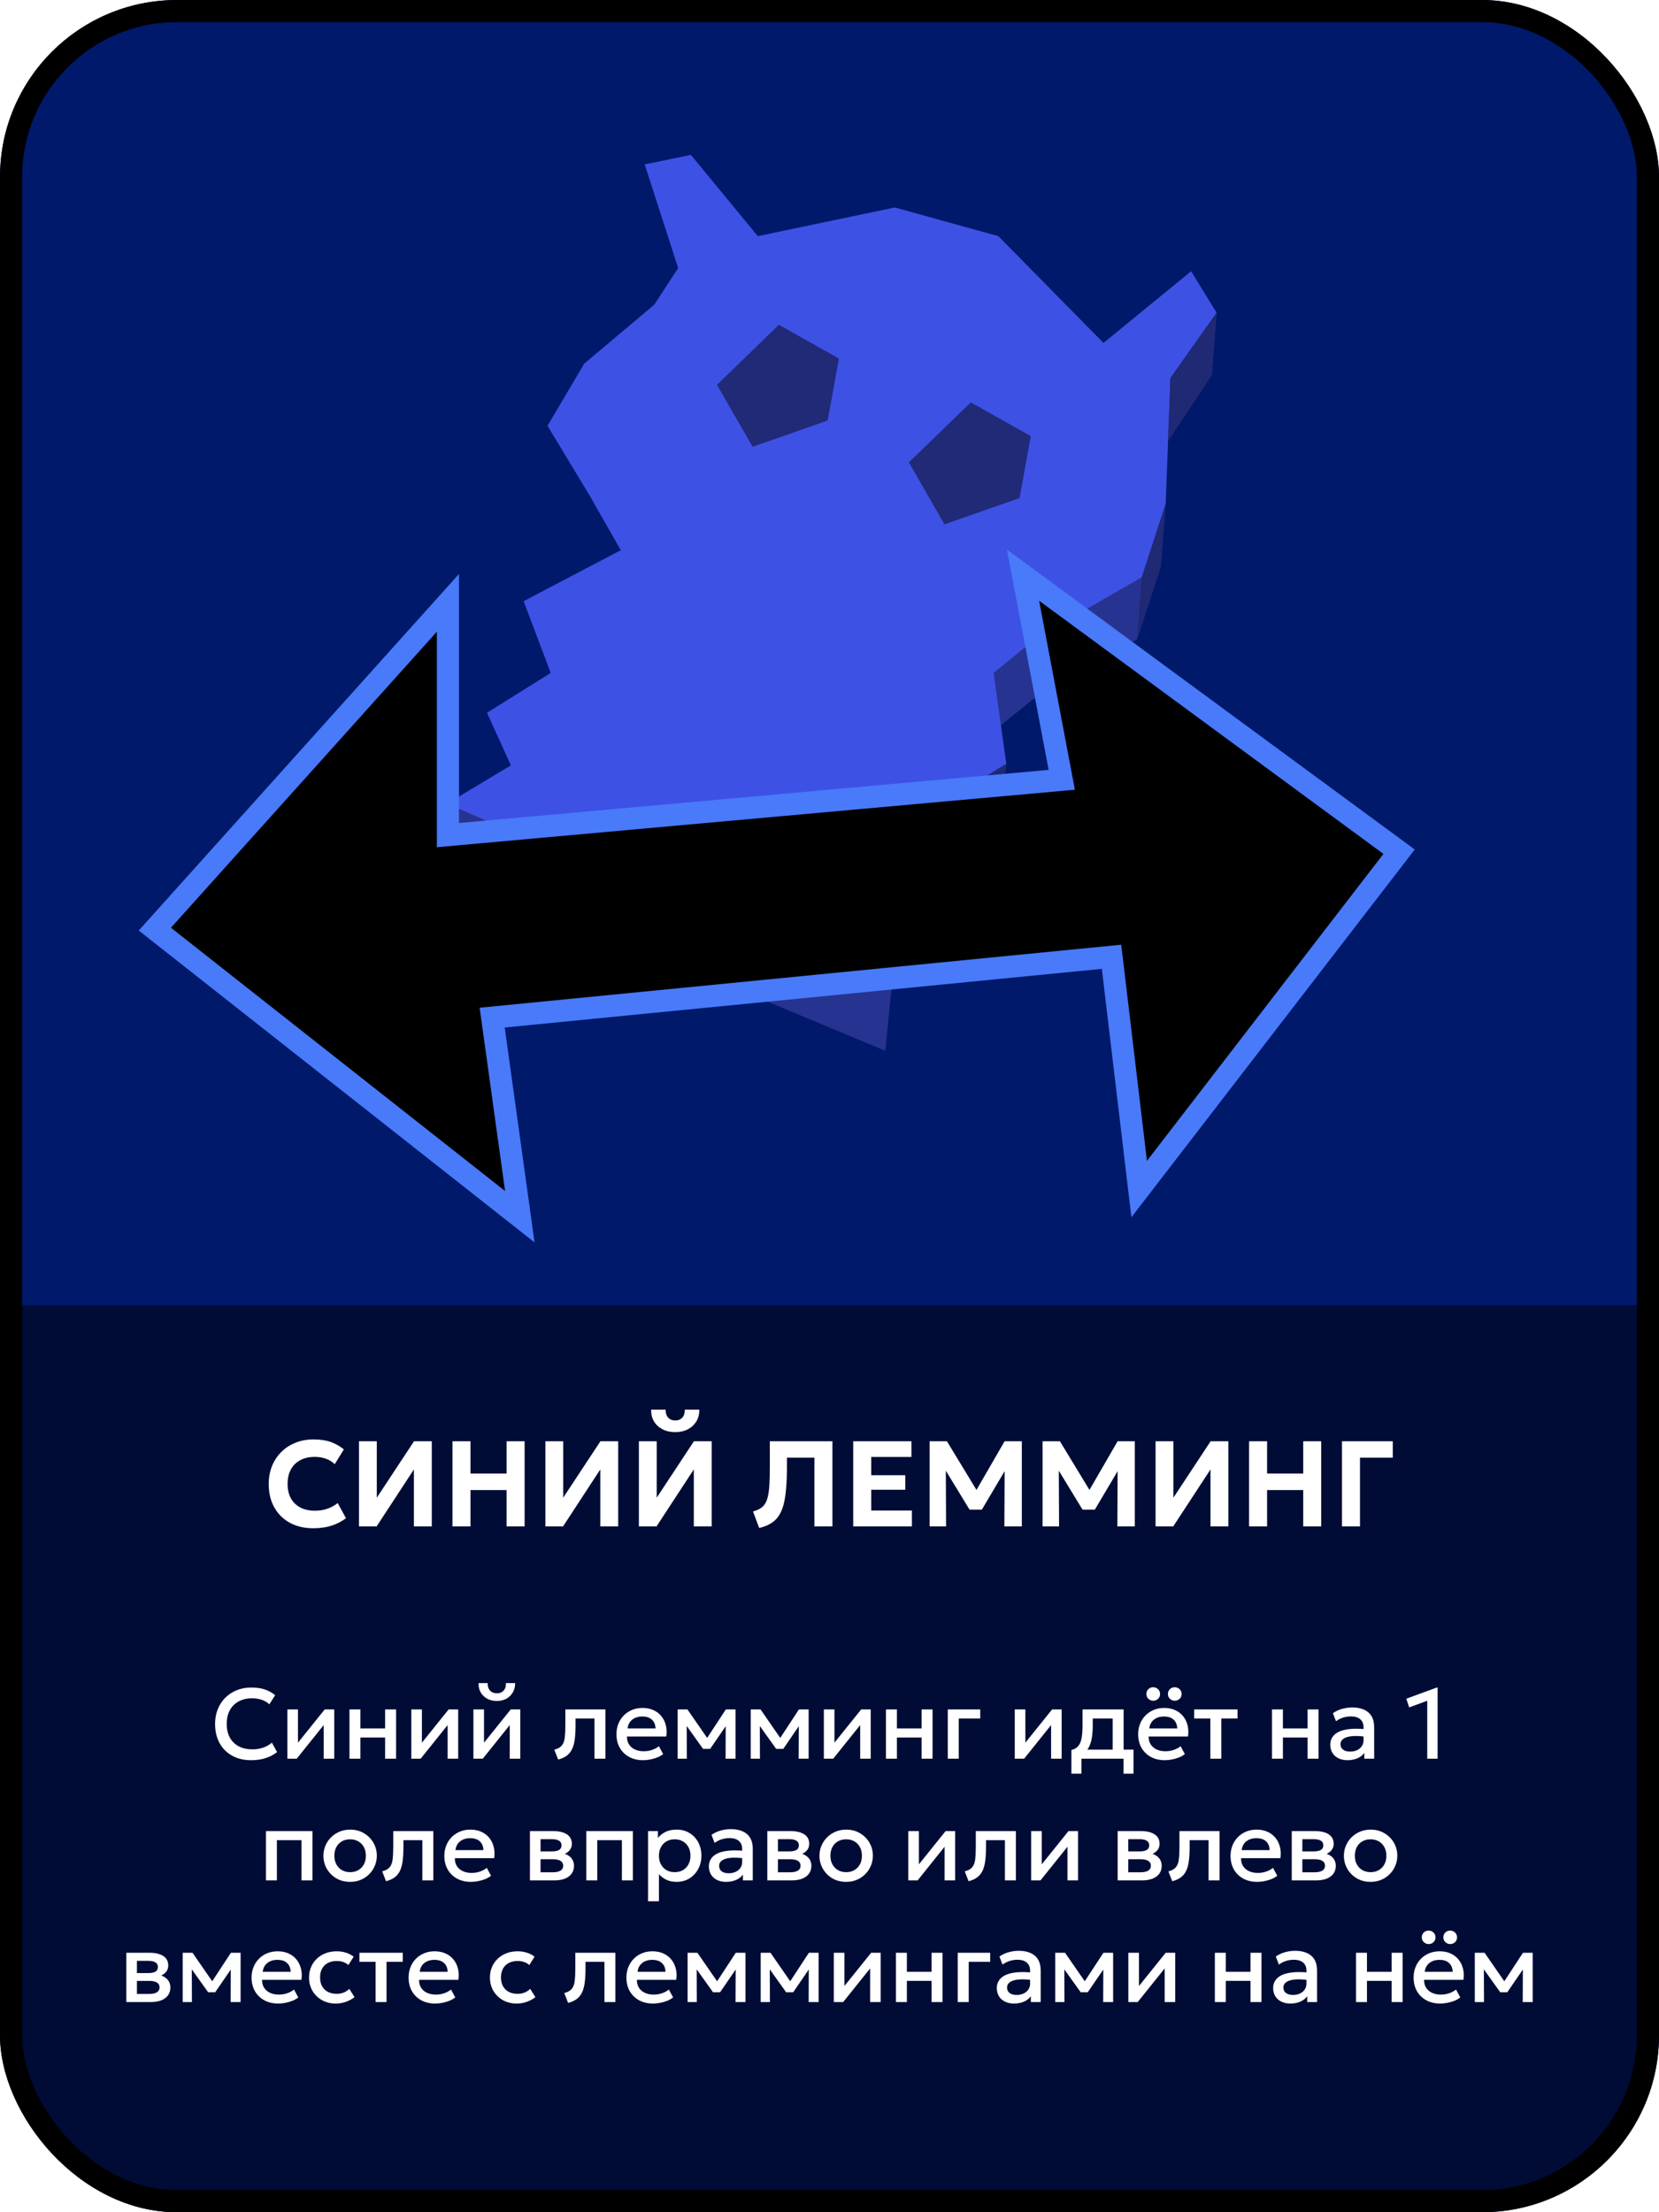 <svg width="150" height="200" viewBox="0 0 150 200" fill="none" xmlns="http://www.w3.org/2000/svg">
<g clip-path="url(#clip0_2_917)">
<rect width="150" height="200" fill="#00196B"/>
<g filter="url(#filter0_b_2_917)">
<rect y="118" width="150" height="82" fill="black" fill-opacity="0.5"/>
</g>
<path d="M28.317 138.165C27.522 138.165 26.822 138.002 26.216 137.675C25.611 137.345 25.14 136.882 24.803 136.284C24.466 135.683 24.297 134.977 24.297 134.166C24.297 133.576 24.396 133.035 24.594 132.544C24.792 132.053 25.073 131.627 25.436 131.268C25.799 130.905 26.226 130.626 26.717 130.432C27.212 130.234 27.753 130.135 28.34 130.135C28.963 130.135 29.491 130.214 29.924 130.371C30.356 130.529 30.745 130.751 31.09 131.037L30.265 132.373C30.041 132.153 29.775 131.988 29.467 131.878C29.163 131.768 28.823 131.713 28.45 131.713C28.068 131.713 27.725 131.77 27.421 131.884C27.12 131.998 26.864 132.161 26.651 132.373C26.442 132.582 26.281 132.837 26.167 133.138C26.057 133.435 26.002 133.77 26.002 134.144C26.002 134.658 26.101 135.096 26.299 135.459C26.501 135.818 26.787 136.095 27.157 136.289C27.531 136.484 27.977 136.581 28.494 136.581C28.853 136.581 29.205 136.526 29.549 136.416C29.898 136.306 30.226 136.13 30.534 135.888L31.282 137.257C30.919 137.536 30.494 137.758 30.006 137.923C29.518 138.084 28.956 138.165 28.317 138.165ZM32.456 138V130.3H34.068V135.404L37.434 130.3H39.04V138H37.423V132.846L34.051 138H32.456ZM40.91 138V130.3H42.538V133.22H45.805V130.3H47.433V138H45.805V134.711H42.538V138H40.91ZM49.311 138V130.3H50.922V135.404L54.288 130.3H55.894V138H54.277V132.846L50.906 138H49.311ZM57.765 138V130.3H59.376V135.404L62.742 130.3H64.348V138H62.731V132.846L59.36 138H57.765ZM61.054 129.475C60.614 129.475 60.229 129.389 59.899 129.216C59.569 129.044 59.312 128.806 59.129 128.501C58.949 128.197 58.865 127.845 58.876 127.445H60.185C60.174 127.739 60.247 127.975 60.405 128.155C60.562 128.331 60.779 128.419 61.054 128.419C61.329 128.419 61.543 128.331 61.697 128.155C61.855 127.975 61.926 127.739 61.912 127.445H63.226C63.237 127.838 63.151 128.188 62.968 128.496C62.784 128.8 62.528 129.04 62.198 129.216C61.868 129.389 61.486 129.475 61.054 129.475ZM68.643 138.143L68.087 136.652C68.337 136.575 68.547 136.487 68.72 136.388C68.896 136.286 69.04 136.148 69.154 135.976C69.272 135.804 69.363 135.576 69.429 135.294C69.495 135.012 69.541 134.652 69.567 134.216C69.592 133.78 69.605 133.244 69.605 132.61V130.3H75.265V138H73.637V131.785H71.151V132.538C71.151 133.33 71.125 134.018 71.074 134.601C71.026 135.18 70.945 135.675 70.832 136.086C70.718 136.493 70.564 136.832 70.37 137.103C70.179 137.371 69.941 137.587 69.655 137.752C69.372 137.917 69.035 138.048 68.643 138.143ZM77.144 138V130.3H82.407V131.719H78.772V133.369H81.852V134.683H78.772V136.564H82.451V138H77.144ZM84.051 138V130.3H85.618L88.616 135.239L87.972 135.25L90.832 130.3H92.389V138H90.81L90.838 132.401L91.129 132.505L88.775 136.482H87.664L85.239 132.505L85.514 132.401L85.541 138H84.051ZM94.267 138V130.3H95.834L98.832 135.239L98.188 135.25L101.048 130.3H102.605V138H101.026L101.054 132.401L101.345 132.505L98.991 136.482H97.88L95.455 132.505L95.73 132.401L95.757 138H94.267ZM104.482 138V130.3H106.094V135.404L109.46 130.3H111.066V138H109.449V132.846L106.077 138H104.482ZM112.937 138V130.3H114.565V133.22H117.832V130.3H119.46V138H117.832V134.711H114.565V138H112.937ZM121.337 138V130.3H125.929V131.785H122.965V138H121.337Z" fill="white"/>
<path d="M22.708 159.135C22.054 159.135 21.483 159 20.994 158.73C20.505 158.46 20.124 158.079 19.851 157.587C19.581 157.092 19.446 156.514 19.446 155.854C19.446 155.374 19.525 154.935 19.684 154.536C19.846 154.134 20.073 153.786 20.364 153.492C20.658 153.198 21.004 152.97 21.403 152.808C21.802 152.646 22.24 152.565 22.717 152.565C23.197 152.565 23.611 152.625 23.959 152.745C24.31 152.865 24.616 153.036 24.877 153.258L24.355 154.081C24.157 153.898 23.926 153.762 23.662 153.672C23.398 153.582 23.107 153.537 22.789 153.537C22.438 153.537 22.122 153.591 21.84 153.699C21.558 153.807 21.316 153.961 21.115 154.162C20.917 154.36 20.764 154.602 20.656 154.887C20.551 155.169 20.499 155.488 20.499 155.845C20.499 156.331 20.593 156.747 20.782 157.092C20.974 157.437 21.244 157.701 21.592 157.884C21.943 158.064 22.357 158.154 22.834 158.154C23.152 158.154 23.458 158.107 23.752 158.014C24.049 157.918 24.327 157.764 24.585 157.551L25.053 158.401C24.75 158.638 24.403 158.82 24.013 158.946C23.626 159.072 23.191 159.135 22.708 159.135ZM25.982 159V154.545H26.941V157.551L29.357 154.545H30.221V159H29.267V155.958L26.828 159H25.982ZM31.598 159V154.545H32.588V156.264H34.82V154.545H35.81V159H34.82V157.083H32.588V159H31.598ZM37.188 159V154.545H38.147V157.551L40.563 154.545H41.427V159H40.473V155.958L38.034 159H37.188ZM42.804 159V154.545H43.763V157.551L46.179 154.545H47.043V159H46.089V155.958L43.65 159H42.804ZM44.924 153.78C44.591 153.78 44.298 153.711 44.046 153.573C43.794 153.435 43.599 153.244 43.461 153.001C43.323 152.758 43.259 152.479 43.268 152.164H44.096C44.084 152.44 44.153 152.664 44.303 152.835C44.456 153.003 44.663 153.087 44.924 153.087C45.185 153.087 45.39 153.003 45.54 152.835C45.69 152.664 45.758 152.44 45.743 152.164H46.575C46.581 152.476 46.514 152.754 46.373 152.997C46.235 153.24 46.04 153.432 45.788 153.573C45.539 153.711 45.251 153.78 44.924 153.78ZM50.465 159.077L50.118 158.185C50.424 158.107 50.648 157.984 50.788 157.816C50.932 157.648 51.023 157.414 51.059 157.114C51.097 156.814 51.117 156.427 51.117 155.953V154.545H54.739V159H53.749V155.364H52.039V155.953C52.039 156.43 52.017 156.846 51.972 157.2C51.93 157.554 51.852 157.855 51.738 158.104C51.624 158.353 51.464 158.557 51.257 158.716C51.053 158.872 50.788 158.992 50.465 159.077ZM58.154 159.135C57.674 159.135 57.252 159.038 56.889 158.842C56.526 158.644 56.243 158.368 56.039 158.014C55.838 157.66 55.737 157.249 55.737 156.781C55.737 156.439 55.796 156.124 55.913 155.836C56.03 155.545 56.195 155.293 56.408 155.08C56.621 154.867 56.87 154.702 57.155 154.585C57.443 154.468 57.756 154.41 58.095 154.41C58.464 154.41 58.793 154.476 59.081 154.608C59.369 154.737 59.607 154.918 59.796 155.152C59.988 155.386 60.123 155.661 60.201 155.976C60.282 156.288 60.296 156.627 60.242 156.993H56.687C56.681 157.26 56.739 157.494 56.862 157.695C56.985 157.893 57.161 158.047 57.389 158.158C57.62 158.269 57.891 158.325 58.203 158.325C58.455 158.325 58.698 158.287 58.932 158.212C59.169 158.134 59.384 158.02 59.576 157.87L59.958 158.581C59.814 158.698 59.64 158.799 59.436 158.883C59.232 158.964 59.019 159.026 58.797 159.068C58.575 159.113 58.361 159.135 58.154 159.135ZM56.745 156.264H59.27C59.261 155.928 59.153 155.664 58.946 155.472C58.742 155.28 58.451 155.184 58.073 155.184C57.707 155.184 57.402 155.28 57.159 155.472C56.919 155.664 56.781 155.928 56.745 156.264ZM61.27 159V154.545H62.13H62.157L64.154 157.434L63.727 157.443L65.626 154.545H66.504V159H65.603L65.617 155.706L65.802 155.787L64.209 158.113H63.569L61.904 155.782L62.089 155.701L62.102 159H61.27ZM67.879 159V154.545H68.739H68.766L70.764 157.434L70.336 157.443L72.235 154.545H73.113V159H72.213L72.226 155.706L72.411 155.787L70.818 158.113H70.179L68.514 155.782L68.698 155.701L68.712 159H67.879ZM74.489 159V154.545H75.447V157.551L77.864 154.545H78.728V159H77.774V155.958L75.335 159H74.489ZM80.105 159V154.545H81.095V156.264H83.327V154.545H84.317V159H83.327V157.083H81.095V159H80.105ZM85.695 159V154.545H88.629V155.364H86.685V159H85.695ZM91.751 159V154.545H92.709V157.551L95.126 154.545H95.99V159H95.035V155.958L92.597 159H91.751ZM100.602 159V155.364H98.802V155.953C98.802 156.358 98.778 156.724 98.73 157.051C98.682 157.378 98.597 157.666 98.474 157.915C98.351 158.161 98.178 158.365 97.956 158.527C97.737 158.689 97.457 158.808 97.115 158.883L96.872 158.212C97.157 158.143 97.371 158.014 97.515 157.825C97.659 157.636 97.755 157.387 97.803 157.078C97.854 156.766 97.88 156.391 97.88 155.953V154.545H101.592V159H100.602ZM96.872 160.35V158.212L97.484 158.275L97.637 158.181H102.488V160.35H101.583V159H97.776V160.35H96.872ZM105.325 159.135C104.845 159.135 104.423 159.038 104.06 158.842C103.697 158.644 103.414 158.368 103.21 158.014C103.009 157.66 102.908 157.249 102.908 156.781C102.908 156.439 102.967 156.124 103.084 155.836C103.201 155.545 103.366 155.293 103.579 155.08C103.792 154.867 104.041 154.702 104.326 154.585C104.614 154.468 104.927 154.41 105.266 154.41C105.635 154.41 105.964 154.476 106.252 154.608C106.54 154.737 106.778 154.918 106.967 155.152C107.159 155.386 107.294 155.661 107.372 155.976C107.453 156.288 107.467 156.627 107.413 156.993H103.858C103.852 157.26 103.91 157.494 104.033 157.695C104.156 157.893 104.332 158.047 104.56 158.158C104.791 158.269 105.062 158.325 105.374 158.325C105.626 158.325 105.869 158.287 106.103 158.212C106.34 158.134 106.555 158.02 106.747 157.87L107.129 158.581C106.985 158.698 106.811 158.799 106.607 158.883C106.403 158.964 106.19 159.026 105.968 159.068C105.746 159.113 105.532 159.135 105.325 159.135ZM103.916 156.264H106.441C106.432 155.928 106.324 155.664 106.117 155.472C105.913 155.28 105.622 155.184 105.244 155.184C104.878 155.184 104.573 155.28 104.33 155.472C104.09 155.664 103.952 155.928 103.916 156.264ZM104.267 153.757C104.105 153.757 103.961 153.7 103.835 153.586C103.712 153.472 103.651 153.327 103.651 153.15C103.651 153.03 103.679 152.923 103.736 152.83C103.793 152.737 103.868 152.665 103.961 152.614C104.057 152.563 104.159 152.538 104.267 152.538C104.432 152.538 104.576 152.595 104.699 152.709C104.825 152.823 104.888 152.97 104.888 153.15C104.888 153.27 104.86 153.376 104.803 153.469C104.746 153.559 104.669 153.63 104.573 153.681C104.48 153.732 104.378 153.757 104.267 153.757ZM106.216 153.757C106.054 153.757 105.91 153.7 105.784 153.586C105.661 153.472 105.599 153.327 105.599 153.15C105.599 153.03 105.628 152.923 105.685 152.83C105.742 152.737 105.817 152.665 105.91 152.614C106.006 152.563 106.108 152.538 106.216 152.538C106.381 152.538 106.525 152.595 106.648 152.709C106.774 152.823 106.837 152.97 106.837 153.15C106.837 153.27 106.808 153.376 106.751 153.469C106.694 153.559 106.618 153.63 106.522 153.681C106.429 153.732 106.327 153.757 106.216 153.757ZM109.435 159V155.364H107.973V154.545H111.892V155.364H110.425V159H109.435ZM115.006 159V154.545H115.996V156.264H118.228V154.545H119.218V159H118.228V157.083H115.996V159H115.006ZM121.834 159.135C121.525 159.135 121.253 159.078 121.019 158.964C120.785 158.847 120.602 158.683 120.47 158.473C120.341 158.26 120.277 158.01 120.277 157.722C120.277 157.479 120.338 157.26 120.461 157.065C120.584 156.867 120.775 156.703 121.033 156.574C121.294 156.445 121.628 156.36 122.036 156.318C122.444 156.273 122.935 156.279 123.508 156.336L123.526 157.02C123.118 156.963 122.767 156.939 122.473 156.948C122.179 156.957 121.937 156.994 121.748 157.06C121.562 157.123 121.424 157.209 121.334 157.317C121.247 157.422 121.204 157.543 121.204 157.681C121.204 157.897 121.28 158.064 121.433 158.181C121.589 158.298 121.802 158.356 122.072 158.356C122.303 158.356 122.51 158.314 122.693 158.23C122.876 158.146 123.02 158.028 123.125 157.875C123.233 157.722 123.287 157.542 123.287 157.335V156.151C123.287 155.953 123.245 155.782 123.161 155.638C123.077 155.491 122.95 155.377 122.779 155.296C122.608 155.215 122.395 155.175 122.14 155.175C121.906 155.175 121.675 155.211 121.447 155.283C121.219 155.352 121.001 155.461 120.794 155.611L120.515 154.882C120.794 154.693 121.085 154.56 121.388 154.482C121.691 154.404 121.982 154.365 122.261 154.365C122.675 154.365 123.029 154.431 123.323 154.563C123.62 154.692 123.848 154.888 124.007 155.152C124.166 155.413 124.246 155.743 124.246 156.142V159H123.355V158.473C123.205 158.686 122.996 158.85 122.729 158.964C122.462 159.078 122.164 159.135 121.834 159.135ZM129.046 159V153.762L127.413 154.36L127.152 153.577L129.91 152.565H129.982V159H129.046ZM24.044 170V165.545H28.252V170H27.262V166.364H25.034V170H24.044ZM31.654 170.135C31.189 170.135 30.774 170.029 30.408 169.815C30.045 169.599 29.76 169.313 29.553 168.956C29.346 168.596 29.242 168.201 29.242 167.772C29.242 167.454 29.301 167.154 29.418 166.872C29.538 166.587 29.706 166.335 29.922 166.116C30.141 165.897 30.398 165.725 30.692 165.599C30.985 165.473 31.308 165.41 31.659 165.41C32.124 165.41 32.538 165.518 32.901 165.734C33.267 165.947 33.553 166.233 33.761 166.593C33.968 166.95 34.071 167.343 34.071 167.772C34.071 168.087 34.011 168.387 33.891 168.672C33.774 168.957 33.608 169.209 33.392 169.428C33.175 169.647 32.92 169.82 32.627 169.946C32.333 170.072 32.008 170.135 31.654 170.135ZM31.654 169.257C31.93 169.257 32.175 169.197 32.388 169.077C32.604 168.954 32.773 168.782 32.897 168.56C33.02 168.338 33.081 168.075 33.081 167.772C33.081 167.469 33.02 167.207 32.897 166.985C32.773 166.76 32.604 166.587 32.388 166.467C32.175 166.347 31.93 166.287 31.654 166.287C31.378 166.287 31.133 166.347 30.916 166.467C30.703 166.587 30.535 166.76 30.413 166.985C30.293 167.207 30.233 167.469 30.233 167.772C30.233 168.075 30.294 168.338 30.417 168.56C30.54 168.782 30.708 168.954 30.921 169.077C31.137 169.197 31.381 169.257 31.654 169.257ZM34.904 170.077L34.557 169.185C34.863 169.107 35.087 168.984 35.227 168.816C35.371 168.648 35.462 168.414 35.498 168.114C35.536 167.814 35.556 167.427 35.556 166.953V165.545H39.178V170H38.188V166.364H36.478V166.953C36.478 167.43 36.456 167.846 36.411 168.2C36.369 168.554 36.291 168.855 36.177 169.104C36.063 169.353 35.903 169.557 35.696 169.716C35.492 169.872 35.227 169.992 34.904 170.077ZM42.593 170.135C42.113 170.135 41.691 170.038 41.328 169.842C40.965 169.644 40.682 169.368 40.478 169.014C40.277 168.66 40.176 168.249 40.176 167.781C40.176 167.439 40.235 167.124 40.352 166.836C40.469 166.545 40.634 166.293 40.847 166.08C41.06 165.867 41.309 165.702 41.594 165.585C41.882 165.468 42.195 165.41 42.534 165.41C42.903 165.41 43.232 165.476 43.52 165.608C43.808 165.737 44.046 165.918 44.235 166.152C44.427 166.386 44.562 166.661 44.64 166.976C44.721 167.288 44.735 167.627 44.681 167.993H41.126C41.12 168.26 41.178 168.494 41.301 168.695C41.424 168.893 41.6 169.047 41.828 169.158C42.059 169.269 42.33 169.325 42.642 169.325C42.894 169.325 43.137 169.287 43.371 169.212C43.608 169.134 43.823 169.02 44.015 168.87L44.397 169.581C44.253 169.698 44.079 169.799 43.875 169.883C43.671 169.964 43.458 170.026 43.236 170.068C43.014 170.113 42.8 170.135 42.593 170.135ZM41.184 167.264H43.709C43.7 166.928 43.592 166.664 43.385 166.472C43.181 166.28 42.89 166.184 42.512 166.184C42.146 166.184 41.841 166.28 41.598 166.472C41.358 166.664 41.22 166.928 41.184 167.264ZM47.915 170V165.545H50.039C50.543 165.545 50.947 165.641 51.25 165.833C51.553 166.025 51.704 166.313 51.704 166.697C51.704 166.877 51.661 167.037 51.574 167.178C51.487 167.316 51.367 167.432 51.214 167.525C51.061 167.618 50.882 167.685 50.678 167.728L50.66 167.507C51.053 167.561 51.358 167.691 51.574 167.898C51.79 168.105 51.898 168.368 51.898 168.686C51.898 168.956 51.827 169.19 51.686 169.388C51.545 169.583 51.343 169.734 51.079 169.842C50.815 169.947 50.498 170 50.129 170H47.915ZM48.874 169.266H49.994C50.291 169.266 50.519 169.217 50.678 169.118C50.84 169.019 50.921 168.87 50.921 168.672C50.921 168.477 50.842 168.332 50.683 168.236C50.524 168.137 50.294 168.087 49.994 168.087H48.743V167.381H49.891C50.17 167.381 50.386 167.339 50.539 167.255C50.692 167.168 50.768 167.027 50.768 166.832C50.768 166.637 50.692 166.496 50.539 166.409C50.386 166.319 50.17 166.274 49.891 166.274H48.874V169.266ZM53.013 170V165.545H57.22V170H56.23V166.364H54.003V170H53.013ZM58.594 171.89V165.545H59.485V166.17C59.662 165.945 59.888 165.762 60.164 165.621C60.44 165.48 60.781 165.41 61.186 165.41C61.621 165.41 62.006 165.513 62.342 165.72C62.681 165.924 62.945 166.205 63.134 166.562C63.323 166.916 63.418 167.319 63.418 167.772C63.418 168.099 63.364 168.407 63.256 168.695C63.148 168.98 62.993 169.23 62.792 169.446C62.594 169.662 62.357 169.832 62.081 169.955C61.808 170.075 61.505 170.135 61.172 170.135C60.824 170.135 60.518 170.072 60.254 169.946C59.99 169.82 59.765 169.65 59.579 169.438V171.89H58.594ZM61.006 169.257C61.282 169.257 61.526 169.197 61.739 169.077C61.955 168.954 62.123 168.782 62.243 168.56C62.366 168.338 62.428 168.075 62.428 167.772C62.428 167.469 62.366 167.207 62.243 166.985C62.12 166.76 61.951 166.587 61.735 166.467C61.522 166.347 61.279 166.287 61.006 166.287C60.73 166.287 60.484 166.347 60.268 166.467C60.055 166.587 59.887 166.76 59.764 166.985C59.641 167.207 59.579 167.469 59.579 167.772C59.579 168.075 59.641 168.338 59.764 168.56C59.887 168.782 60.055 168.954 60.268 169.077C60.484 169.197 60.73 169.257 61.006 169.257ZM65.65 170.135C65.341 170.135 65.069 170.078 64.835 169.964C64.601 169.847 64.418 169.683 64.286 169.473C64.157 169.26 64.093 169.01 64.093 168.722C64.093 168.479 64.154 168.26 64.277 168.065C64.4 167.867 64.591 167.703 64.849 167.574C65.11 167.445 65.444 167.36 65.852 167.318C66.26 167.273 66.751 167.279 67.324 167.336L67.342 168.02C66.934 167.963 66.583 167.939 66.289 167.948C65.995 167.957 65.753 167.994 65.564 168.06C65.378 168.123 65.24 168.209 65.15 168.317C65.063 168.422 65.02 168.543 65.02 168.681C65.02 168.897 65.096 169.064 65.249 169.181C65.405 169.298 65.618 169.356 65.888 169.356C66.119 169.356 66.326 169.314 66.509 169.23C66.692 169.146 66.836 169.028 66.941 168.875C67.049 168.722 67.103 168.542 67.103 168.335V167.151C67.103 166.953 67.061 166.782 66.977 166.638C66.893 166.491 66.766 166.377 66.595 166.296C66.424 166.215 66.211 166.175 65.956 166.175C65.722 166.175 65.491 166.211 65.263 166.283C65.035 166.352 64.817 166.461 64.61 166.611L64.331 165.882C64.61 165.693 64.901 165.56 65.204 165.482C65.507 165.404 65.798 165.365 66.077 165.365C66.491 165.365 66.845 165.431 67.139 165.563C67.436 165.692 67.664 165.888 67.823 166.152C67.982 166.413 68.062 166.743 68.062 167.142V170H67.171V169.473C67.021 169.686 66.812 169.85 66.545 169.964C66.278 170.078 65.98 170.135 65.65 170.135ZM69.378 170V165.545H71.502C72.006 165.545 72.409 165.641 72.713 165.833C73.016 166.025 73.167 166.313 73.167 166.697C73.167 166.877 73.124 167.037 73.037 167.178C72.95 167.316 72.829 167.432 72.677 167.525C72.523 167.618 72.345 167.685 72.141 167.728L72.123 167.507C72.516 167.561 72.82 167.691 73.037 167.898C73.252 168.105 73.361 168.368 73.361 168.686C73.361 168.956 73.29 169.19 73.149 169.388C73.008 169.583 72.805 169.734 72.541 169.842C72.278 169.947 71.961 170 71.592 170H69.378ZM70.337 169.266H71.457C71.754 169.266 71.982 169.217 72.141 169.118C72.303 169.019 72.384 168.87 72.384 168.672C72.384 168.477 72.305 168.332 72.145 168.236C71.987 168.137 71.757 168.087 71.457 168.087H70.206V167.381H71.353C71.632 167.381 71.849 167.339 72.001 167.255C72.154 167.168 72.231 167.027 72.231 166.832C72.231 166.637 72.154 166.496 72.001 166.409C71.849 166.319 71.632 166.274 71.353 166.274H70.337V169.266ZM76.505 170.135C76.04 170.135 75.625 170.029 75.259 169.815C74.896 169.599 74.611 169.313 74.404 168.956C74.197 168.596 74.093 168.201 74.093 167.772C74.093 167.454 74.152 167.154 74.269 166.872C74.389 166.587 74.557 166.335 74.773 166.116C74.992 165.897 75.248 165.725 75.542 165.599C75.836 165.473 76.159 165.41 76.51 165.41C76.975 165.41 77.389 165.518 77.752 165.734C78.118 165.947 78.404 166.233 78.611 166.593C78.818 166.95 78.922 167.343 78.922 167.772C78.922 168.087 78.862 168.387 78.742 168.672C78.625 168.957 78.458 169.209 78.242 169.428C78.026 169.647 77.771 169.82 77.477 169.946C77.183 170.072 76.859 170.135 76.505 170.135ZM76.505 169.257C76.781 169.257 77.026 169.197 77.239 169.077C77.455 168.954 77.624 168.782 77.747 168.56C77.87 168.338 77.932 168.075 77.932 167.772C77.932 167.469 77.87 167.207 77.747 166.985C77.624 166.76 77.455 166.587 77.239 166.467C77.026 166.347 76.781 166.287 76.505 166.287C76.229 166.287 75.983 166.347 75.767 166.467C75.554 166.587 75.386 166.76 75.263 166.985C75.143 167.207 75.083 167.469 75.083 167.772C75.083 168.075 75.145 168.338 75.268 168.56C75.391 168.782 75.559 168.954 75.772 169.077C75.988 169.197 76.232 169.257 76.505 169.257ZM82.122 170V165.545H83.081V168.551L85.497 165.545H86.361V170H85.407V166.958L82.968 170H82.122ZM87.576 170.077L87.23 169.185C87.536 169.107 87.759 168.984 87.9 168.816C88.044 168.648 88.134 168.414 88.17 168.114C88.209 167.814 88.229 167.427 88.229 166.953V165.545H91.851V170H90.861V166.364H89.151V166.953C89.151 167.43 89.129 167.846 89.084 168.2C89.042 168.554 88.964 168.855 88.85 169.104C88.736 169.353 88.575 169.557 88.368 169.716C88.164 169.872 87.9 169.992 87.576 170.077ZM93.231 170V165.545H94.19V168.551L96.606 165.545H97.471V170H96.516V166.958L94.078 170H93.231ZM101.054 170V165.545H103.178C103.682 165.545 104.085 165.641 104.388 165.833C104.691 166.025 104.843 166.313 104.843 166.697C104.843 166.877 104.799 167.037 104.712 167.178C104.625 167.316 104.505 167.432 104.352 167.525C104.199 167.618 104.021 167.685 103.817 167.728L103.799 167.507C104.192 167.561 104.496 167.691 104.712 167.898C104.928 168.105 105.036 168.368 105.036 168.686C105.036 168.956 104.966 169.19 104.825 169.388C104.684 169.583 104.481 169.734 104.217 169.842C103.953 169.947 103.637 170 103.268 170H101.054ZM102.012 169.266H103.133C103.43 169.266 103.658 169.217 103.817 169.118C103.979 169.019 104.06 168.87 104.06 168.672C104.06 168.477 103.98 168.332 103.821 168.236C103.662 168.137 103.433 168.087 103.133 168.087H101.882V167.381H103.029C103.308 167.381 103.524 167.339 103.677 167.255C103.83 167.168 103.907 167.027 103.907 166.832C103.907 166.637 103.83 166.496 103.677 166.409C103.524 166.319 103.308 166.274 103.029 166.274H102.012V169.266ZM105.989 170.077L105.643 169.185C105.949 169.107 106.172 168.984 106.313 168.816C106.457 168.648 106.547 168.414 106.583 168.114C106.622 167.814 106.642 167.427 106.642 166.953V165.545H110.264V170H109.274V166.364H107.564V166.953C107.564 167.43 107.542 167.846 107.497 168.2C107.455 168.554 107.377 168.855 107.263 169.104C107.149 169.353 106.988 169.557 106.781 169.716C106.577 169.872 106.313 169.992 105.989 170.077ZM113.679 170.135C113.199 170.135 112.777 170.038 112.414 169.842C112.051 169.644 111.768 169.368 111.564 169.014C111.363 168.66 111.262 168.249 111.262 167.781C111.262 167.439 111.321 167.124 111.438 166.836C111.555 166.545 111.72 166.293 111.933 166.08C112.146 165.867 112.395 165.702 112.68 165.585C112.968 165.468 113.281 165.41 113.62 165.41C113.989 165.41 114.318 165.476 114.606 165.608C114.894 165.737 115.132 165.918 115.321 166.152C115.513 166.386 115.648 166.661 115.726 166.976C115.807 167.288 115.821 167.627 115.767 167.993H112.212C112.206 168.26 112.264 168.494 112.387 168.695C112.51 168.893 112.686 169.047 112.914 169.158C113.145 169.269 113.416 169.325 113.728 169.325C113.98 169.325 114.223 169.287 114.457 169.212C114.694 169.134 114.909 169.02 115.101 168.87L115.483 169.581C115.339 169.698 115.165 169.799 114.961 169.883C114.757 169.964 114.544 170.026 114.322 170.068C114.1 170.113 113.886 170.135 113.679 170.135ZM112.27 167.264H114.795C114.786 166.928 114.678 166.664 114.471 166.472C114.267 166.28 113.976 166.184 113.598 166.184C113.232 166.184 112.927 166.28 112.684 166.472C112.444 166.664 112.306 166.928 112.27 167.264ZM116.795 170V165.545H118.919C119.423 165.545 119.826 165.641 120.129 165.833C120.432 166.025 120.584 166.313 120.584 166.697C120.584 166.877 120.54 167.037 120.453 167.178C120.366 167.316 120.246 167.432 120.093 167.525C119.94 167.618 119.762 167.685 119.558 167.728L119.54 167.507C119.933 167.561 120.237 167.691 120.453 167.898C120.669 168.105 120.777 168.368 120.777 168.686C120.777 168.956 120.707 169.19 120.566 169.388C120.425 169.583 120.222 169.734 119.958 169.842C119.694 169.947 119.378 170 119.009 170H116.795ZM117.753 169.266H118.874C119.171 169.266 119.399 169.217 119.558 169.118C119.72 169.019 119.801 168.87 119.801 168.672C119.801 168.477 119.721 168.332 119.562 168.236C119.403 168.137 119.174 168.087 118.874 168.087H117.623V167.381H118.77C119.049 167.381 119.265 167.339 119.418 167.255C119.571 167.168 119.648 167.027 119.648 166.832C119.648 166.637 119.571 166.496 119.418 166.409C119.265 166.319 119.049 166.274 118.77 166.274H117.753V169.266ZM123.922 170.135C123.457 170.135 123.042 170.029 122.676 169.815C122.313 169.599 122.028 169.313 121.821 168.956C121.614 168.596 121.51 168.201 121.51 167.772C121.51 167.454 121.569 167.154 121.686 166.872C121.806 166.587 121.974 166.335 122.19 166.116C122.409 165.897 122.665 165.725 122.959 165.599C123.253 165.473 123.576 165.41 123.927 165.41C124.392 165.41 124.806 165.518 125.169 165.734C125.535 165.947 125.821 166.233 126.028 166.593C126.235 166.95 126.339 167.343 126.339 167.772C126.339 168.087 126.279 168.387 126.159 168.672C126.042 168.957 125.875 169.209 125.659 169.428C125.443 169.647 125.188 169.82 124.894 169.946C124.6 170.072 124.276 170.135 123.922 170.135ZM123.922 169.257C124.198 169.257 124.443 169.197 124.656 169.077C124.872 168.954 125.041 168.782 125.164 168.56C125.287 168.338 125.349 168.075 125.349 167.772C125.349 167.469 125.287 167.207 125.164 166.985C125.041 166.76 124.872 166.587 124.656 166.467C124.443 166.347 124.198 166.287 123.922 166.287C123.646 166.287 123.4 166.347 123.184 166.467C122.971 166.587 122.803 166.76 122.68 166.985C122.56 167.207 122.5 167.469 122.5 167.772C122.5 168.075 122.562 168.338 122.685 168.56C122.808 168.782 122.976 168.954 123.189 169.077C123.405 169.197 123.649 169.257 123.922 169.257ZM11.423 181V176.545H13.547C14.051 176.545 14.454 176.641 14.757 176.833C15.06 177.025 15.212 177.313 15.212 177.697C15.212 177.877 15.168 178.037 15.081 178.178C14.994 178.316 14.874 178.432 14.721 178.525C14.568 178.618 14.39 178.685 14.186 178.728L14.168 178.507C14.561 178.561 14.865 178.691 15.081 178.898C15.297 179.105 15.405 179.368 15.405 179.686C15.405 179.956 15.335 180.19 15.194 180.388C15.053 180.583 14.85 180.734 14.586 180.842C14.322 180.947 14.006 181 13.637 181H11.423ZM12.381 180.266H13.502C13.799 180.266 14.027 180.217 14.186 180.118C14.348 180.019 14.429 179.87 14.429 179.672C14.429 179.477 14.349 179.332 14.19 179.236C14.031 179.137 13.802 179.087 13.502 179.087H12.251V178.381H13.398C13.677 178.381 13.893 178.339 14.046 178.255C14.199 178.168 14.276 178.027 14.276 177.832C14.276 177.637 14.199 177.496 14.046 177.409C13.893 177.319 13.677 177.274 13.398 177.274H12.381V180.266ZM16.52 181V176.545H17.38H17.407L19.405 179.434L18.977 179.443L20.877 176.545H21.754V181H20.854L20.867 177.706L21.052 177.787L19.459 180.113H18.82L17.155 177.782L17.34 177.701L17.353 181H16.52ZM25.164 181.135C24.684 181.135 24.262 181.038 23.899 180.842C23.536 180.644 23.253 180.368 23.049 180.014C22.848 179.66 22.747 179.249 22.747 178.781C22.747 178.439 22.806 178.124 22.923 177.836C23.04 177.545 23.205 177.293 23.418 177.08C23.631 176.867 23.88 176.702 24.165 176.585C24.453 176.468 24.766 176.41 25.105 176.41C25.474 176.41 25.803 176.476 26.091 176.608C26.379 176.737 26.617 176.918 26.806 177.152C26.998 177.386 27.133 177.661 27.211 177.976C27.292 178.288 27.306 178.627 27.252 178.993H23.697C23.691 179.26 23.749 179.494 23.872 179.695C23.995 179.893 24.171 180.047 24.399 180.158C24.63 180.269 24.901 180.325 25.213 180.325C25.465 180.325 25.708 180.287 25.942 180.212C26.179 180.134 26.394 180.02 26.586 179.87L26.968 180.581C26.824 180.698 26.65 180.799 26.446 180.883C26.242 180.964 26.029 181.026 25.807 181.068C25.585 181.113 25.371 181.135 25.164 181.135ZM23.755 178.264H26.28C26.271 177.928 26.163 177.664 25.956 177.472C25.752 177.28 25.461 177.184 25.083 177.184C24.717 177.184 24.412 177.28 24.169 177.472C23.929 177.664 23.791 177.928 23.755 178.264ZM30.367 181.135C29.899 181.135 29.482 181.033 29.116 180.829C28.75 180.622 28.462 180.341 28.252 179.987C28.045 179.63 27.942 179.225 27.942 178.772C27.942 178.43 28.003 178.117 28.126 177.832C28.249 177.544 28.423 177.293 28.648 177.08C28.873 176.867 29.137 176.702 29.44 176.585C29.746 176.468 30.078 176.41 30.435 176.41C30.735 176.41 31.012 176.45 31.267 176.531C31.525 176.609 31.762 176.731 31.978 176.896L31.501 177.652C31.363 177.529 31.204 177.437 31.024 177.377C30.847 177.317 30.658 177.287 30.457 177.287C30.145 177.287 29.877 177.346 29.652 177.463C29.427 177.58 29.251 177.749 29.125 177.971C29.002 178.19 28.941 178.456 28.941 178.768C28.941 179.233 29.076 179.597 29.346 179.861C29.619 180.125 29.989 180.257 30.457 180.257C30.679 180.257 30.889 180.217 31.087 180.136C31.285 180.052 31.45 179.942 31.582 179.807L32.055 180.559C31.818 180.739 31.554 180.88 31.263 180.982C30.972 181.084 30.673 181.135 30.367 181.135ZM33.959 181V177.364H32.497V176.545H36.416V177.364H34.949V181H33.959ZM39.358 181.135C38.878 181.135 38.457 181.038 38.094 180.842C37.731 180.644 37.447 180.368 37.243 180.014C37.042 179.66 36.942 179.249 36.942 178.781C36.942 178.439 37 178.124 37.117 177.836C37.234 177.545 37.399 177.293 37.612 177.08C37.825 176.867 38.074 176.702 38.359 176.585C38.647 176.468 38.961 176.41 39.3 176.41C39.669 176.41 39.997 176.476 40.285 176.608C40.573 176.737 40.812 176.918 41.001 177.152C41.193 177.386 41.328 177.661 41.406 177.976C41.487 178.288 41.5 178.627 41.446 178.993H37.891C37.885 179.26 37.944 179.494 38.067 179.695C38.19 179.893 38.365 180.047 38.593 180.158C38.824 180.269 39.096 180.325 39.408 180.325C39.66 180.325 39.903 180.287 40.137 180.212C40.374 180.134 40.588 180.02 40.78 179.87L41.163 180.581C41.019 180.698 40.845 180.799 40.641 180.883C40.437 180.964 40.224 181.026 40.002 181.068C39.78 181.113 39.565 181.135 39.358 181.135ZM37.95 178.264H40.474C40.465 177.928 40.357 177.664 40.15 177.472C39.946 177.28 39.655 177.184 39.277 177.184C38.911 177.184 38.607 177.28 38.364 177.472C38.124 177.664 37.986 177.928 37.95 178.264ZM46.724 181.135C46.256 181.135 45.839 181.033 45.473 180.829C45.107 180.622 44.819 180.341 44.609 179.987C44.402 179.63 44.298 179.225 44.298 178.772C44.298 178.43 44.36 178.117 44.483 177.832C44.606 177.544 44.78 177.293 45.005 177.08C45.23 176.867 45.494 176.702 45.797 176.585C46.103 176.468 46.434 176.41 46.791 176.41C47.091 176.41 47.369 176.45 47.624 176.531C47.882 176.609 48.119 176.731 48.335 176.896L47.858 177.652C47.72 177.529 47.561 177.437 47.381 177.377C47.204 177.317 47.015 177.287 46.814 177.287C46.502 177.287 46.233 177.346 46.008 177.463C45.783 177.58 45.608 177.749 45.482 177.971C45.359 178.19 45.297 178.456 45.297 178.768C45.297 179.233 45.432 179.597 45.702 179.861C45.975 180.125 46.346 180.257 46.814 180.257C47.036 180.257 47.246 180.217 47.444 180.136C47.642 180.052 47.807 179.942 47.939 179.807L48.411 180.559C48.174 180.739 47.91 180.88 47.619 180.982C47.328 181.084 47.03 181.135 46.724 181.135ZM51.365 181.077L51.019 180.185C51.325 180.107 51.548 179.984 51.689 179.816C51.833 179.648 51.923 179.414 51.959 179.114C51.998 178.814 52.018 178.427 52.018 177.953V176.545H55.64V181H54.65V177.364H52.94V177.953C52.94 178.43 52.918 178.846 52.873 179.2C52.831 179.554 52.753 179.855 52.639 180.104C52.525 180.353 52.364 180.557 52.157 180.716C51.953 180.872 51.689 180.992 51.365 181.077ZM59.054 181.135C58.575 181.135 58.153 181.038 57.79 180.842C57.427 180.644 57.144 180.368 56.94 180.014C56.739 179.66 56.638 179.249 56.638 178.781C56.638 178.439 56.697 178.124 56.813 177.836C56.931 177.545 57.096 177.293 57.309 177.08C57.522 176.867 57.77 176.702 58.056 176.585C58.343 176.468 58.657 176.41 58.996 176.41C59.365 176.41 59.694 176.476 59.981 176.608C60.27 176.737 60.508 176.918 60.697 177.152C60.889 177.386 61.024 177.661 61.102 177.976C61.183 178.288 61.197 178.627 61.142 178.993H57.587C57.581 179.26 57.64 179.494 57.763 179.695C57.886 179.893 58.062 180.047 58.289 180.158C58.52 180.269 58.792 180.325 59.104 180.325C59.356 180.325 59.599 180.287 59.833 180.212C60.07 180.134 60.285 180.02 60.477 179.87L60.859 180.581C60.715 180.698 60.541 180.799 60.337 180.883C60.133 180.964 59.92 181.026 59.698 181.068C59.476 181.113 59.261 181.135 59.054 181.135ZM57.646 178.264H60.17C60.161 177.928 60.053 177.664 59.846 177.472C59.642 177.28 59.352 177.184 58.974 177.184C58.608 177.184 58.303 177.28 58.06 177.472C57.82 177.664 57.682 177.928 57.646 178.264ZM62.171 181V176.545H63.03H63.057L65.055 179.434L64.628 179.443L66.527 176.545H67.404V181H66.504L66.518 177.706L66.702 177.787L65.109 180.113H64.47L62.805 177.782L62.99 177.701L63.003 181H62.171ZM68.78 181V176.545H69.64H69.667L71.665 179.434L71.237 179.443L73.136 176.545H74.014V181H73.114L73.127 177.706L73.312 177.787L71.719 180.113H71.08L69.415 177.782L69.599 177.701L69.613 181H68.78ZM75.39 181V176.545H76.348V179.551L78.765 176.545H79.629V181H78.675V177.958L76.236 181H75.39ZM81.006 181V176.545H81.996V178.264H84.228V176.545H85.218V181H84.228V179.083H81.996V181H81.006ZM86.596 181V176.545H89.53V177.364H87.586V181H86.596ZM91.683 181.135C91.374 181.135 91.102 181.078 90.868 180.964C90.634 180.847 90.451 180.683 90.319 180.473C90.19 180.26 90.126 180.01 90.126 179.722C90.126 179.479 90.187 179.26 90.31 179.065C90.433 178.867 90.624 178.703 90.882 178.574C91.143 178.445 91.477 178.36 91.885 178.318C92.293 178.273 92.784 178.279 93.357 178.336L93.375 179.02C92.967 178.963 92.616 178.939 92.322 178.948C92.028 178.957 91.786 178.994 91.597 179.06C91.411 179.123 91.273 179.209 91.183 179.317C91.096 179.422 91.053 179.543 91.053 179.681C91.053 179.897 91.129 180.064 91.282 180.181C91.438 180.298 91.651 180.356 91.921 180.356C92.152 180.356 92.359 180.314 92.542 180.23C92.725 180.146 92.869 180.028 92.974 179.875C93.082 179.722 93.136 179.542 93.136 179.335V178.151C93.136 177.953 93.094 177.782 93.01 177.638C92.926 177.491 92.799 177.377 92.628 177.296C92.457 177.215 92.244 177.175 91.989 177.175C91.755 177.175 91.524 177.211 91.296 177.283C91.068 177.352 90.85 177.461 90.643 177.611L90.364 176.882C90.643 176.693 90.934 176.56 91.237 176.482C91.54 176.404 91.831 176.365 92.11 176.365C92.524 176.365 92.878 176.431 93.172 176.563C93.469 176.692 93.697 176.888 93.856 177.152C94.015 177.413 94.095 177.743 94.095 178.142V181H93.204V180.473C93.054 180.686 92.845 180.85 92.578 180.964C92.311 181.078 92.013 181.135 91.683 181.135ZM95.411 181V176.545H96.271H96.298L98.296 179.434L97.868 179.443L99.767 176.545H100.645V181H99.745L99.758 177.706L99.943 177.787L98.35 180.113H97.711L96.046 177.782L96.23 177.701L96.244 181H95.411ZM102.021 181V176.545H102.979V179.551L105.396 176.545H106.26V181H105.306V177.958L102.867 181H102.021ZM109.843 181V176.545H110.833V178.264H113.065V176.545H114.055V181H113.065V179.083H110.833V181H109.843ZM116.67 181.135C116.361 181.135 116.09 181.078 115.856 180.964C115.622 180.847 115.439 180.683 115.307 180.473C115.178 180.26 115.113 180.01 115.113 179.722C115.113 179.479 115.175 179.26 115.298 179.065C115.421 178.867 115.611 178.703 115.869 178.574C116.13 178.445 116.465 178.36 116.873 178.318C117.281 178.273 117.771 178.279 118.344 178.336L118.362 179.02C117.954 178.963 117.603 178.939 117.309 178.948C117.015 178.957 116.774 178.994 116.585 179.06C116.399 179.123 116.261 179.209 116.171 179.317C116.084 179.422 116.04 179.543 116.04 179.681C116.04 179.897 116.117 180.064 116.27 180.181C116.426 180.298 116.639 180.356 116.909 180.356C117.14 180.356 117.347 180.314 117.53 180.23C117.713 180.146 117.857 180.028 117.962 179.875C118.07 179.722 118.124 179.542 118.124 179.335V178.151C118.124 177.953 118.082 177.782 117.998 177.638C117.914 177.491 117.786 177.377 117.615 177.296C117.444 177.215 117.231 177.175 116.976 177.175C116.742 177.175 116.511 177.211 116.283 177.283C116.055 177.352 115.838 177.461 115.631 177.611L115.352 176.882C115.631 176.693 115.922 176.56 116.225 176.482C116.528 176.404 116.819 176.365 117.098 176.365C117.512 176.365 117.866 176.431 118.16 176.563C118.457 176.692 118.685 176.888 118.844 177.152C119.003 177.413 119.082 177.743 119.082 178.142V181H118.191V180.473C118.041 180.686 117.833 180.85 117.566 180.964C117.299 181.078 117 181.135 116.67 181.135ZM122.605 181V176.545H123.595V178.264H125.827V176.545H126.817V181H125.827V179.083H123.595V181H122.605ZM130.228 181.135C129.748 181.135 129.327 181.038 128.964 180.842C128.601 180.644 128.317 180.368 128.113 180.014C127.912 179.66 127.812 179.249 127.812 178.781C127.812 178.439 127.87 178.124 127.987 177.836C128.104 177.545 128.269 177.293 128.482 177.08C128.695 176.867 128.944 176.702 129.229 176.585C129.517 176.468 129.831 176.41 130.17 176.41C130.539 176.41 130.867 176.476 131.155 176.608C131.443 176.737 131.682 176.918 131.871 177.152C132.063 177.386 132.198 177.661 132.276 177.976C132.357 178.288 132.37 178.627 132.316 178.993H128.761C128.755 179.26 128.814 179.494 128.937 179.695C129.06 179.893 129.235 180.047 129.463 180.158C129.694 180.269 129.966 180.325 130.278 180.325C130.53 180.325 130.773 180.287 131.007 180.212C131.244 180.134 131.458 180.02 131.65 179.87L132.033 180.581C131.889 180.698 131.715 180.799 131.511 180.883C131.307 180.964 131.094 181.026 130.872 181.068C130.65 181.113 130.435 181.135 130.228 181.135ZM128.82 178.264H131.344C131.335 177.928 131.227 177.664 131.02 177.472C130.816 177.28 130.525 177.184 130.147 177.184C129.781 177.184 129.477 177.28 129.234 177.472C128.994 177.664 128.856 177.928 128.82 178.264ZM129.171 175.757C129.009 175.757 128.865 175.7 128.739 175.586C128.616 175.472 128.554 175.327 128.554 175.15C128.554 175.03 128.583 174.923 128.64 174.83C128.697 174.737 128.772 174.665 128.865 174.614C128.961 174.563 129.063 174.538 129.171 174.538C129.336 174.538 129.48 174.595 129.603 174.709C129.729 174.823 129.792 174.97 129.792 175.15C129.792 175.27 129.763 175.376 129.706 175.469C129.649 175.559 129.573 175.63 129.477 175.681C129.384 175.732 129.282 175.757 129.171 175.757ZM131.119 175.757C130.957 175.757 130.813 175.7 130.687 175.586C130.564 175.472 130.503 175.327 130.503 175.15C130.503 175.03 130.531 174.923 130.588 174.83C130.645 174.737 130.72 174.665 130.813 174.614C130.909 174.563 131.011 174.538 131.119 174.538C131.284 174.538 131.428 174.595 131.551 174.709C131.677 174.823 131.74 174.97 131.74 175.15C131.74 175.27 131.712 175.376 131.655 175.469C131.598 175.559 131.521 175.63 131.425 175.681C131.332 175.732 131.23 175.757 131.119 175.757ZM133.345 181V176.545H134.204H134.231L136.229 179.434L135.802 179.443L137.701 176.545H138.578V181H137.678L137.692 177.706L137.876 177.787L136.283 180.113H135.644L133.979 177.782L134.164 177.701L134.177 181H133.345Z" fill="white"/>
<rect x="1" y="1" width="148" height="198" rx="15" stroke="black" stroke-width="2"/>
<path d="M40 78.283L40.43 72.654L75.374 58.167L110 28.267L109.57 33.896L105.607 39.868L105.391 45.561L104.961 51.19L102.8 57.819L93.294 63.295L89.405 66.466L90.557 74.68L85.084 77.995L86.236 84.48L80.763 87.794L80.043 95L40 78.283Z" fill="#273390"/>
<path d="M86.666 78.851L86.236 84.48L80.762 87.794L81.192 82.166L86.666 78.851Z" fill="#1F2974"/>
<path d="M90.987 69.051L90.557 74.68L85.084 77.995L85.514 72.366L90.987 69.051Z" fill="#1F2974"/>
<path d="M61.316 24.232L58.291 14.864L62.468 14L68.517 21.35L80.905 18.756L90.267 21.35L99.773 31.005L107.695 24.52L110 28.267L105.823 34.176L105.391 45.561L103.23 52.19L93.724 57.666L89.835 60.837L90.987 69.051L85.514 72.366L86.666 78.851L81.193 82.166L80.472 89.371L61.316 81.733L40.43 72.654L46.192 69.195L44.031 64.439L49.793 60.837L47.344 54.352L56.13 49.74L53.249 44.696L49.505 38.499L52.817 32.879L59.155 27.547L61.316 24.232Z" fill="#3E51E5"/>
<path d="M103.23 52.19L102.8 57.819L104.961 51.19L105.391 45.561L103.23 52.19Z" fill="#1F2974"/>
<path d="M110 28.267L109.57 33.896L105.607 39.868L105.823 34.176L110 28.267Z" fill="#1F2974"/>
<path d="M70.424 29.361L64.826 34.792L68.049 40.393L74.834 38.017L75.852 32.416L70.424 29.361Z" fill="#202A77"/>
<path d="M87.773 36.374L82.175 41.805L85.398 47.406L92.183 45.03L93.201 39.429L87.773 36.374Z" fill="#202A77"/>
<path d="M14 84L40.5 54.5V75.5L96 70.5L92.5 52L126.5 77L103 107.5L100.5 86.5L44.5 92L47 110L14 84Z" fill="black" stroke="#487AFA" stroke-width="2"/>
</g>
<defs>
<filter id="filter0_b_2_917" x="-4" y="114" width="158" height="90" filterUnits="userSpaceOnUse" color-interpolation-filters="sRGB">
<feFlood flood-opacity="0" result="BackgroundImageFix"/>
<feGaussianBlur in="BackgroundImageFix" stdDeviation="2"/>
<feComposite in2="SourceAlpha" operator="in" result="effect1_backgroundBlur_2_917"/>
<feBlend mode="normal" in="SourceGraphic" in2="effect1_backgroundBlur_2_917" result="shape"/>
</filter>
<clipPath id="clip0_2_917">
<rect width="150" height="200" rx="16" fill="white"/>
</clipPath>
</defs>
</svg>
